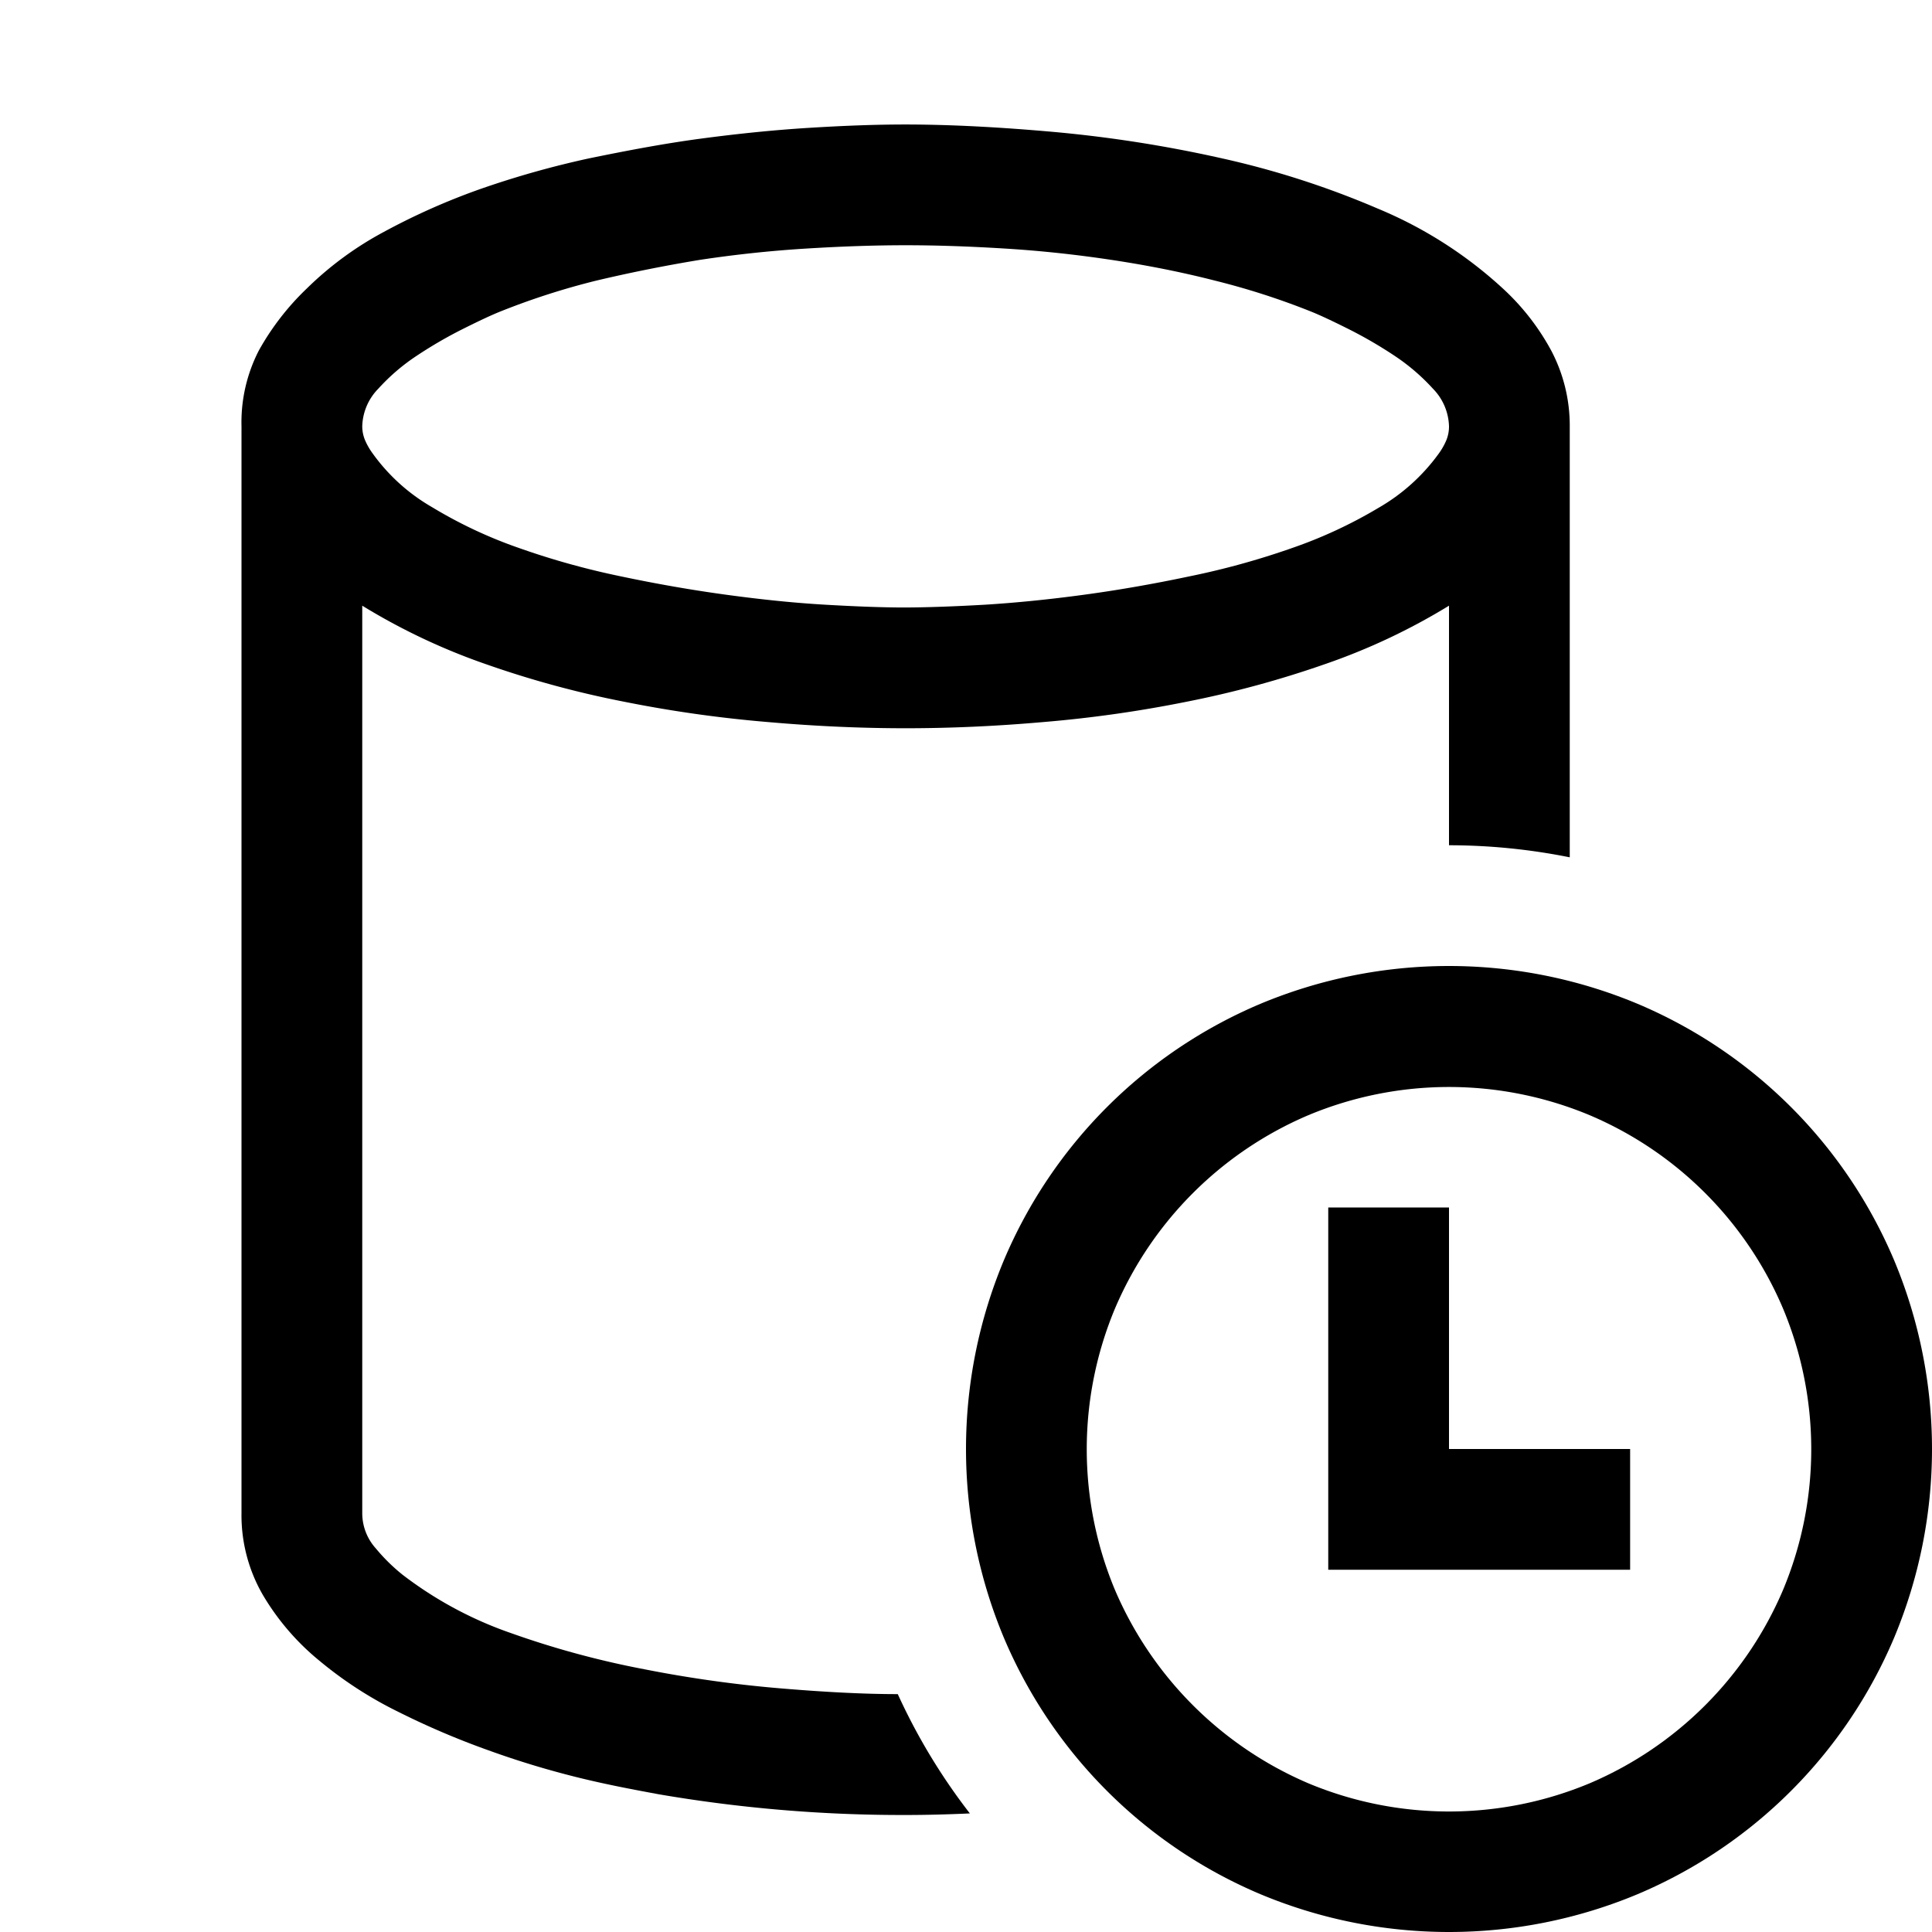<svg xmlns="http://www.w3.org/2000/svg" width="16" height="16" viewBox="0 0 16 16"><title>TemporaryDatabase</title><g><path fill="none" d="M3.086,3.758a1.565,1.565,0,0,0,.492.445,3.788,3.788,0,0,0,.719.336,6.428,6.428,0,0,0,.848.234q.449.095.878.153t.817.082c.258.015.477.023.66.023s.4-.008.66-.023.53-.043.817-.082.579-.09.878-.153a6.428,6.428,0,0,0,.848-.234,3.842,3.842,0,0,0,.715-.332,1.6,1.6,0,0,0,.5-.449.555.555,0,0,0,.063-.11A.3.3,0,0,0,12,3.531a.462.462,0,0,0-.133-.312,1.7,1.7,0,0,0-.32-.274,3.616,3.616,0,0,0-.383-.222c-.13-.065-.234-.114-.312-.145a6.1,6.1,0,0,0-.79-.254q-.421-.1-.859-.172t-.871-.093c-.289-.018-.566-.028-.832-.028s-.543.01-.832.028-.58.049-.871.093-.578.1-.859.172a6.047,6.047,0,0,0-.79.254c-.078.031-.182.08-.312.145a3.616,3.616,0,0,0-.383.222,1.673,1.673,0,0,0-.32.274A.462.462,0,0,0,3,3.531a.3.3,0,0,0,.023.117A.555.555,0,0,0,3.086,3.758Z"/><path d="M7.435,14.03c-.282,0-.6-.017-.951-.046a10.214,10.214,0,0,1-1.148-.16,7.424,7.424,0,0,1-1.106-.3,3.184,3.184,0,0,1-.894-.481,1.519,1.519,0,0,1-.223-.219A.436.436,0,0,1,3,12.531V5.016A5.236,5.236,0,0,0,4.023,5.5a8.163,8.163,0,0,0,1.149.312,10.5,10.5,0,0,0,1.191.168c.4.035.778.051,1.137.051s.738-.016,1.137-.051a10.368,10.368,0,0,0,1.187-.168A8.39,8.39,0,0,0,10.973,5.5,5.218,5.218,0,0,0,12,5.016V7a5.092,5.092,0,0,1,1,.1V3.531a1.333,1.333,0,0,0-.152-.625,1.97,1.97,0,0,0-.4-.515,3.518,3.518,0,0,0-1.039-.664,7.269,7.269,0,0,0-1.3-.418,10.78,10.78,0,0,0-1.367-.215c-.456-.041-.871-.063-1.246-.063-.245,0-.511.01-.8.028s-.583.048-.891.089-.617.1-.929.164a7.689,7.689,0,0,0-.9.254,5.562,5.562,0,0,0-.8.356,2.788,2.788,0,0,0-.637.469,2.164,2.164,0,0,0-.395.511A1.3,1.3,0,0,0,2,3.531v9a1.316,1.316,0,0,0,.176.676,2.049,2.049,0,0,0,.465.543,3.278,3.278,0,0,0,.656.426,6.65,6.65,0,0,0,.75.32,7.384,7.384,0,0,0,.75.227c.245.06.463.1.656.136a11.923,11.923,0,0,0,2.047.172c.177,0,.354-.005.532-.013A5.006,5.006,0,0,1,7.435,14.03ZM3.133,3.219a1.673,1.673,0,0,1,.32-.274,3.616,3.616,0,0,1,.383-.222c.13-.065.234-.114.312-.145a6.047,6.047,0,0,1,.79-.254q.422-.1.859-.172c.291-.044.582-.075.871-.093s.566-.028.832-.028.543.01.832.028.579.049.871.093.578.1.859.172a6.1,6.1,0,0,1,.79.254c.078.031.182.08.312.145a3.616,3.616,0,0,1,.383.222,1.7,1.7,0,0,1,.32.274A.462.462,0,0,1,12,3.531a.3.3,0,0,1-.023.117.555.555,0,0,1-.063.11,1.6,1.6,0,0,1-.5.449,3.842,3.842,0,0,1-.715.332,6.428,6.428,0,0,1-.848.234q-.449.095-.878.153t-.817.082q-.387.022-.66.023c-.183,0-.4-.008-.66-.023s-.53-.043-.817-.082-.579-.09-.878-.153A6.428,6.428,0,0,1,4.3,4.539,3.788,3.788,0,0,1,3.578,4.2a1.565,1.565,0,0,1-.492-.445.555.555,0,0,1-.063-.11A.3.3,0,0,1,3,3.531.462.462,0,0,1,3.133,3.219Z"/><polygon points="12 10 11 10 11 13 13.5 13 13.5 12 12 12 12 10"/><path d="M15.688,10.441a3.99,3.99,0,0,0-2.129-2.129,4.051,4.051,0,0,0-3.118,0,3.99,3.99,0,0,0-2.129,2.129,4.051,4.051,0,0,0,0,3.118,3.99,3.99,0,0,0,2.129,2.129,4.051,4.051,0,0,0,3.118,0,3.99,3.99,0,0,0,2.129-2.129,4.051,4.051,0,0,0,0-3.118Zm-.922,2.727a3.029,3.029,0,0,1-1.6,1.6,3.022,3.022,0,0,1-2.332,0,3.04,3.04,0,0,1-1.6-1.6,3.022,3.022,0,0,1,0-2.332,3.029,3.029,0,0,1,1.6-1.6,3.022,3.022,0,0,1,2.332,0,3.019,3.019,0,0,1,1.6,1.6,3.022,3.022,0,0,1,0,2.332Z"/></g></svg>
